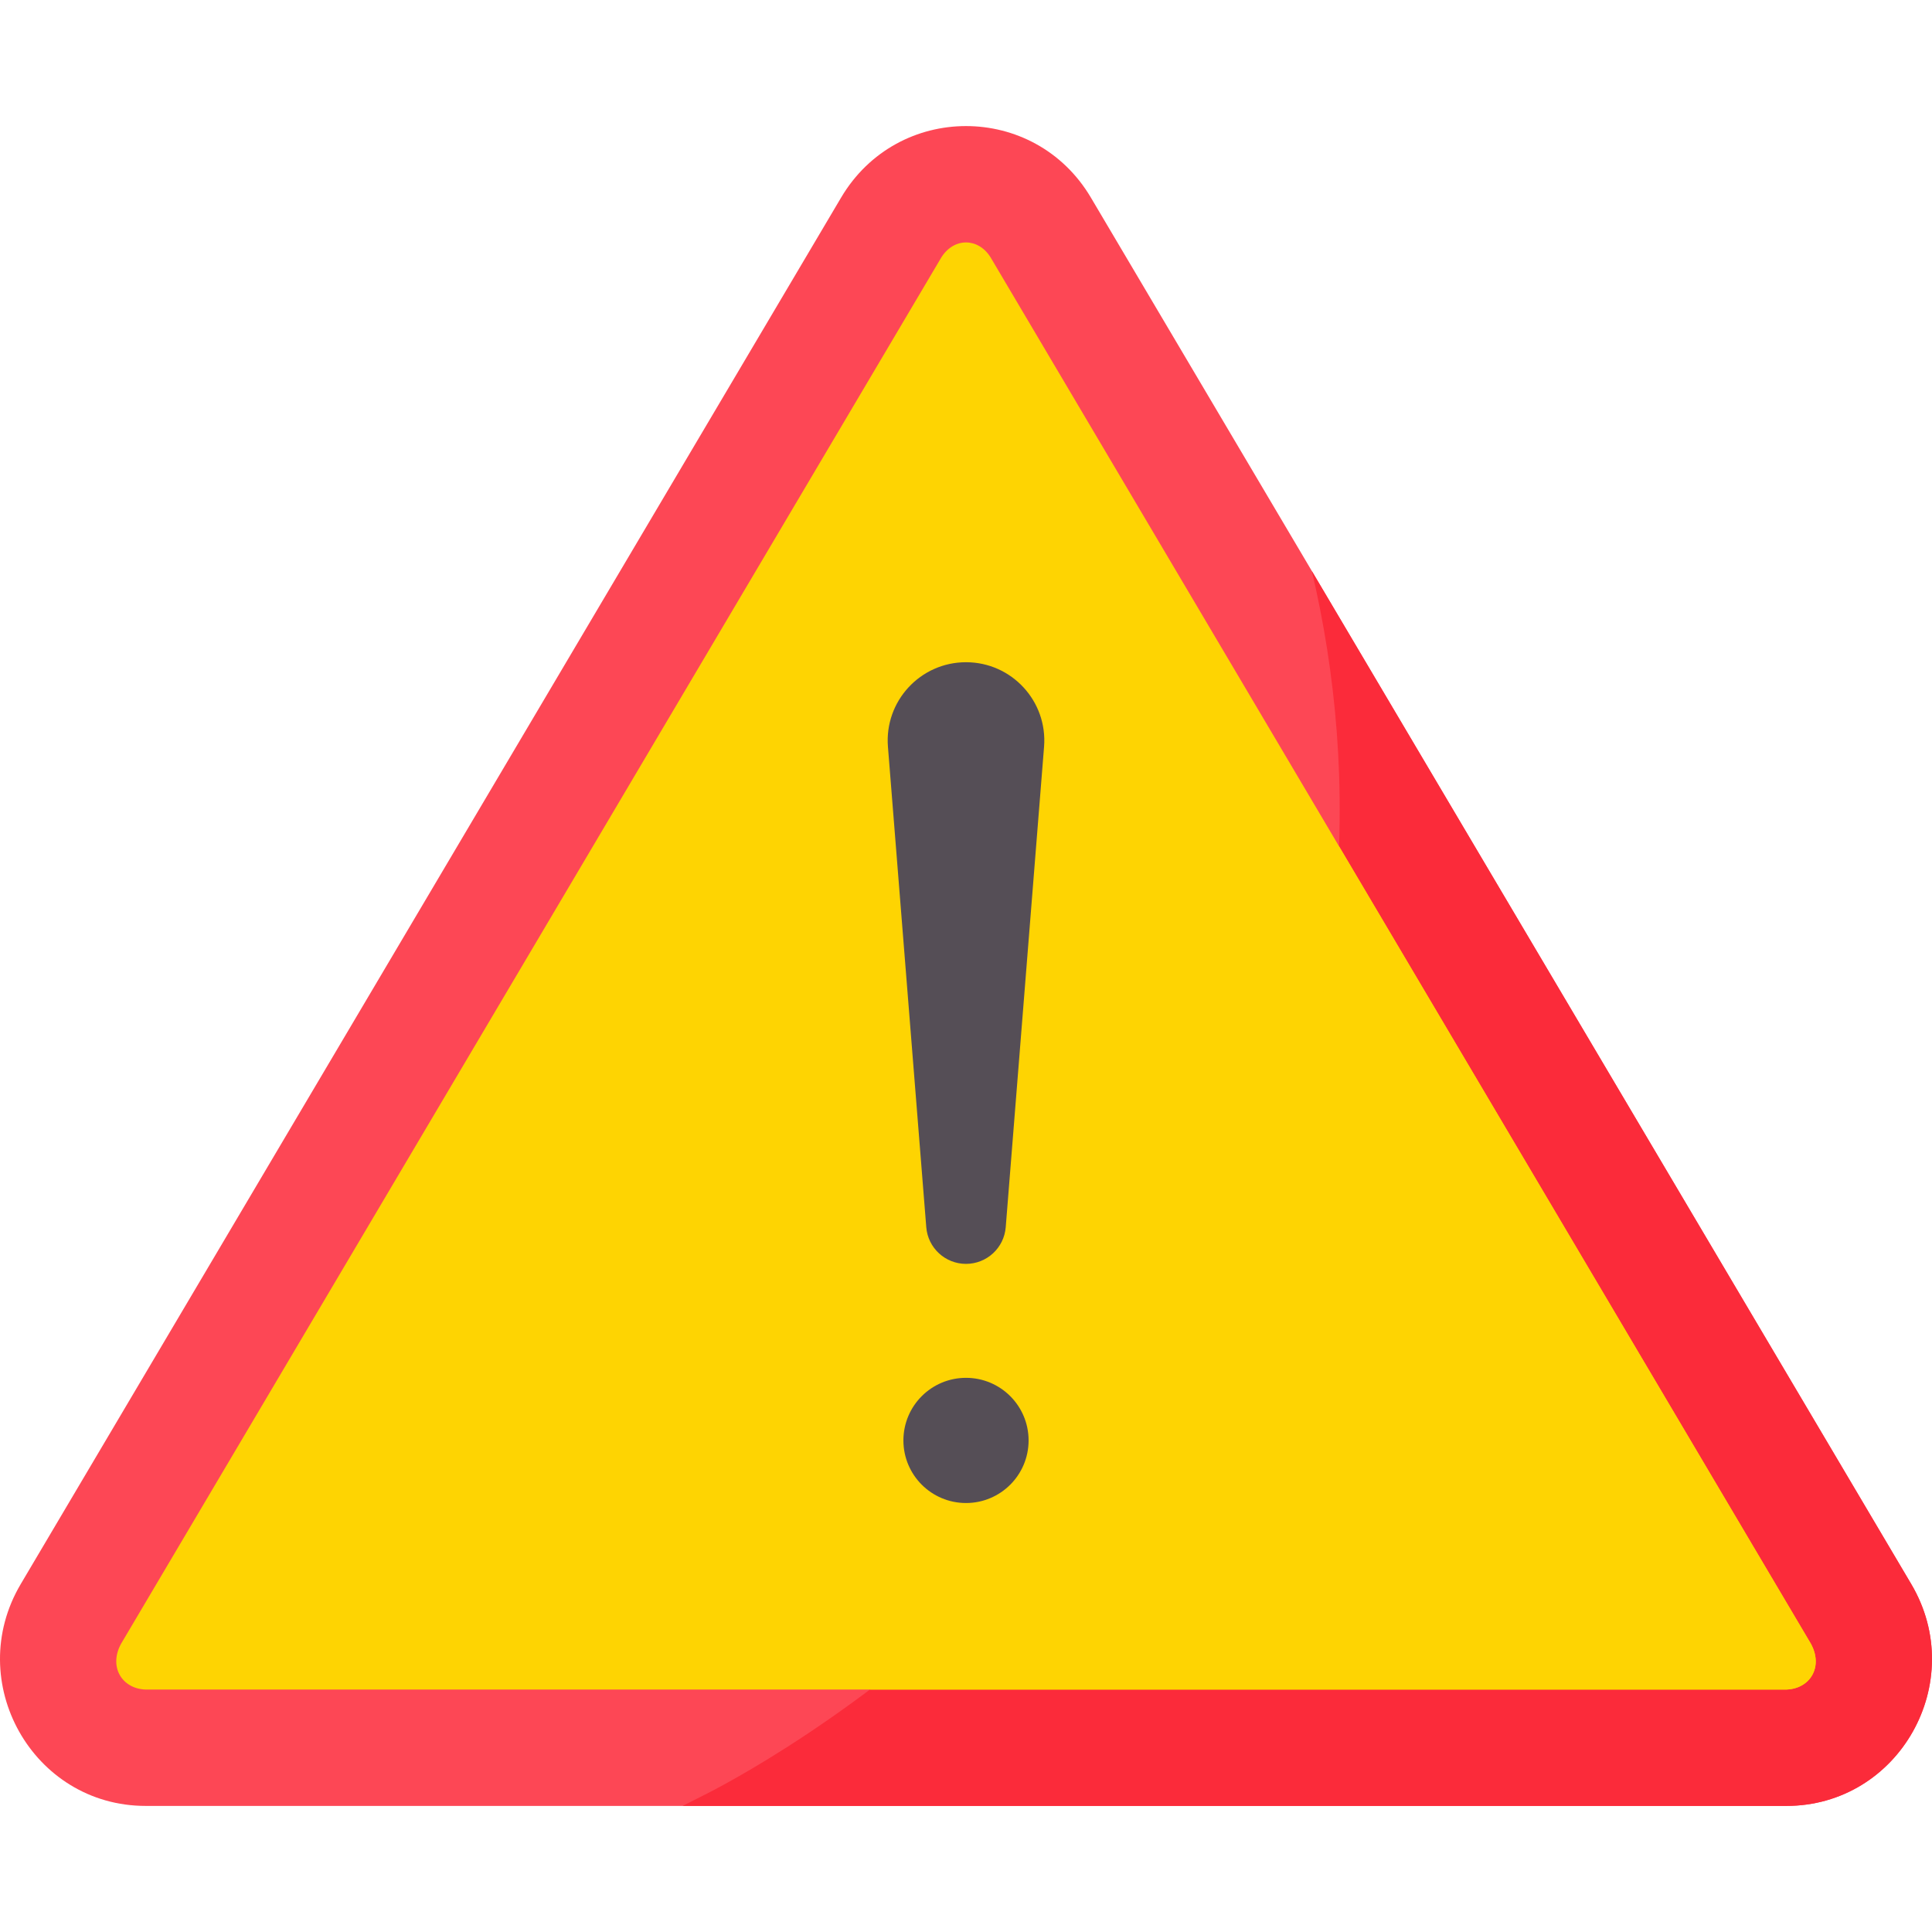<svg id="Capa_1" enable-background="new 0 0 512 512" height="512" viewBox="0 0 512 512" width="512" xmlns="http://www.w3.org/2000/svg"><g><g><g><g><path d="m5.506 419.781 217.394-367.414c14.954-25.274 51.247-25.274 66.201 0l217.394 367.414c15.334 25.916-3.178 58.806-33.1 58.806h-434.789c-29.922.001-48.434-32.889-33.1-58.806z" fill="#fd4755"/><g><path d="m180.893 478.588h292.5c29.922 0 48.435-32.89 33.1-58.806l-158.836-268.449c6.291 26.836 9.325 57.2 6.028 90.319-15.599 156.693-158.311 229.751-167.557 234.288-1.776.92-3.515 1.795-5.235 2.648z" fill="#fb2b3a"/><path d="m38.6 447.75c-6.328-.218-9.846-6.086-6.502-12.163l217.393-367.414c3.359-5.265 9.738-5.196 13.005 0l217.393 367.413c3.358 6.1-.131 11.942-6.502 12.163h-434.787z" fill="#fed402"/><path d="m354.851 224.261c-.203 5.709-.58 11.504-1.166 17.391-10.375 104.221-76.976 171.429-123.145 206.098h242.847c6.371-.221 9.86-6.063 6.502-12.163z" fill="#fed402"/></g></g><g fill="#554e56"><path d="m256 334.94c-5.508 0-10.091-4.232-10.529-9.722l-10.158-127.318c-.963-12.074 8.575-22.404 20.687-22.404 12.112 0 21.651 10.33 20.687 22.404l-10.158 127.318c-.438 5.49-5.021 9.722-10.529 9.722z"/><circle cx="256" cy="381.727" r="16.588"/></g></g></g></g></svg>